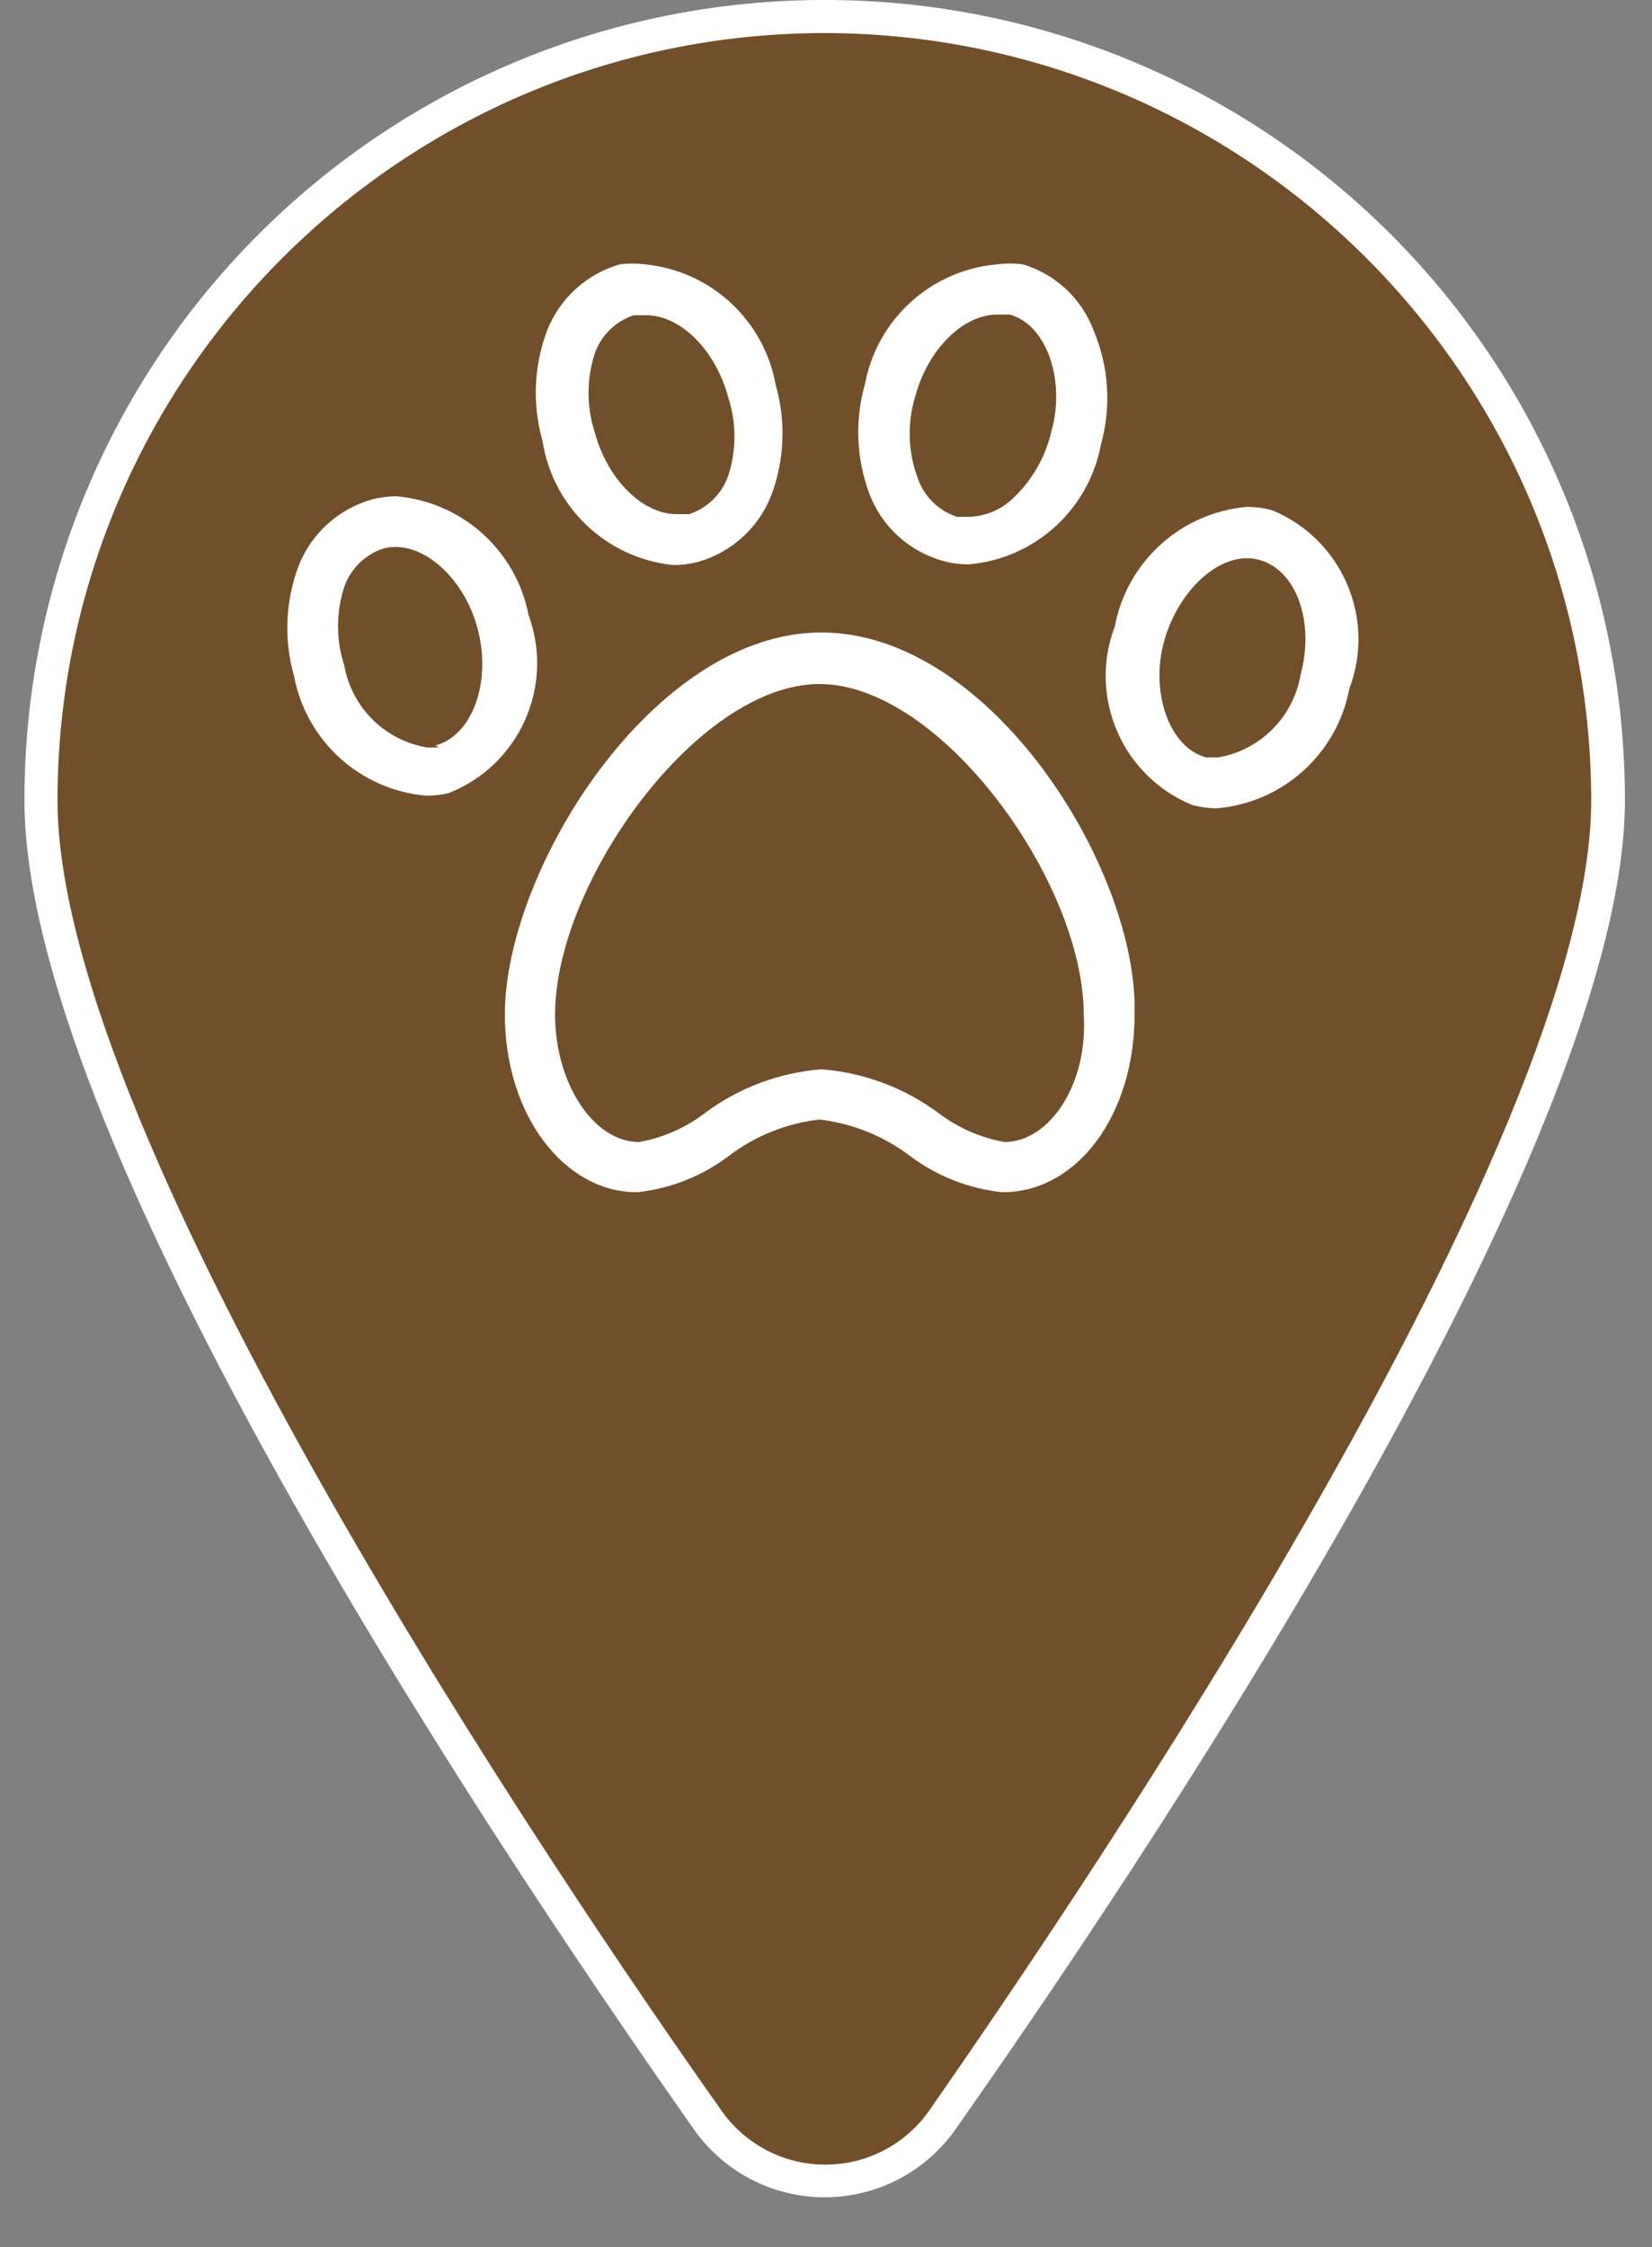 <?xml version="1.0" encoding="UTF-8"?>
<svg width="25px" height="34px" viewBox="0 0 25 34" version="1.1" xmlns="http://www.w3.org/2000/svg" xmlns:xlink="http://www.w3.org/1999/xlink">
    <rect x="0" y="0" width="25" height="34" fill="#808080" stroke="none"/>
    <!-- Generator: Sketch 50.2 (55047) - http://www.bohemiancoding.com/sketch -->
    <title>animales</title>
    <desc>Created with Sketch.</desc>
    <defs></defs>
    <g id="FRONTEND" stroke="none" stroke-width="1" fill="none" fill-rule="evenodd">
        <g id="ICONOS" transform="translate(-739, -281)" fill-rule="nonzero">
            <g id="animales" transform="translate(739, 281)">
                <g id="Capa_2">
                    <path d="M12.47,33 C11.748,33.007 11.071,32.65 10.67,32.05 C8.32,28.69 0.62,17.34 0.62,12.11 C0.62,5.56 5.93,0.25 12.48,0.25 C19.03,0.25 24.34,5.56 24.34,12.11 C24.34,17.34 16.64,28.69 14.28,32.04 C13.879,32.647 13.197,33.008 12.47,33 Z" id="Shape" fill="#724F2B"></path>
                    <path d="M12.47,0.5 C18.88,0.506 24.074,5.7 24.08,12.11 C24.08,17.27 16.41,28.56 14.08,31.91 C13.723,32.438 13.127,32.754 12.49,32.754 C11.853,32.754 11.257,32.438 10.9,31.91 C8.53,28.56 0.87,17.27 0.87,12.11 C0.876,5.704 6.064,0.511 12.47,0.5 Z M12.47,-1.16574434e-15 C9.259,-1.09652805e-06 6.18,1.276 3.91,3.548 C1.641,5.819 0.367,8.899 0.37,12.11 C0.37,17.11 7.02,27.27 10.48,32.19 C10.931,32.852 11.679,33.248 12.48,33.248 C13.281,33.248 14.029,32.852 14.48,32.19 C17.94,27.27 24.59,17.08 24.59,12.11 C24.593,8.896 23.316,5.812 21.042,3.54 C18.769,1.269 15.684,-0.005 12.47,-1.16574434e-15 Z" id="Shape" fill="#FFFFFF"></path>
                </g>
                <g id="Capa_1" transform="translate(4, 3)" fill="#FFFFFF">
                    <path d="M8.43,6.57 C5.88,6.57 3.64,10.17 3.64,12.35 C3.64,13.86 4.53,15.04 5.64,15.04 C6.145,14.987 6.626,14.797 7.03,14.49 C7.429,14.187 7.902,13.997 8.4,13.94 C8.898,13.998 9.371,14.188 9.77,14.49 C10.178,14.797 10.662,14.987 11.17,15.04 C12.31,15.04 13.17,13.86 13.17,12.35 C13.23,10.17 11,6.57 8.43,6.57 Z M11.2,14.28 C10.836,14.215 10.494,14.064 10.2,13.84 C9.684,13.458 9.07,13.229 8.43,13.18 C7.793,13.23 7.183,13.458 6.67,13.84 C6.377,14.065 6.034,14.216 5.67,14.28 C4.98,14.28 4.4,13.39 4.4,12.35 C4.4,10.35 6.56,7.35 8.4,7.35 C10.24,7.35 12.4,10.35 12.4,12.35 C12.47,13.39 11.89,14.28 11.2,14.28 Z" id="Shape"></path>
                    <path d="M6.19,5.55 C6.318,5.55 6.446,5.533 6.57,5.5 C7.072,5.356 7.479,4.986 7.67,4.5 C7.872,3.965 7.897,3.38 7.74,2.83 C7.565,1.845 6.756,1.097 5.76,1 C5.634,0.984 5.506,0.984 5.38,1 C4.878,1.144 4.471,1.514 4.28,2 C4.078,2.535 4.053,3.12 4.21,3.67 C4.364,4.675 5.179,5.448 6.19,5.55 Z M5,2.35 C5.096,2.076 5.314,1.862 5.59,1.77 L5.78,1.77 C6.3,1.77 6.83,2.3 7.02,3.01 C7.146,3.397 7.146,3.813 7.02,4.2 C6.924,4.474 6.706,4.688 6.43,4.78 L6.24,4.78 C5.72,4.78 5.19,4.25 5,3.54 C4.875,3.153 4.875,2.737 5,2.35 Z" id="Shape"></path>
                    <path d="M4,6.31 C3.811,5.33 2.994,4.595 2,4.51 C1.872,4.51 1.744,4.527 1.62,4.56 C1.118,4.704 0.711,5.074 0.52,5.56 C0.318,6.095 0.293,6.68 0.45,7.23 C0.635,8.214 1.453,8.954 2.45,9.04 C2.565,9.04 2.679,9.027 2.79,9 C3.857,8.581 4.394,7.386 4,6.31 Z M2.64,8.31 L2.46,8.31 C1.823,8.202 1.323,7.706 1.21,7.07 C1.084,6.683 1.084,6.267 1.21,5.88 C1.306,5.606 1.524,5.392 1.8,5.3 C2.36,5.15 3.02,5.72 3.23,6.52 C3.44,7.32 3.15,8.13 2.59,8.28 L2.64,8.31 Z" id="Shape"></path>
                    <path d="M15.25,4.72 C15.126,4.687 14.998,4.67 14.87,4.67 C13.873,4.756 13.055,5.496 12.87,6.48 C12.465,7.548 12.983,8.745 14.04,9.18 C14.164,9.213 14.292,9.23 14.42,9.23 C15.417,9.144 16.235,8.404 16.42,7.42 C16.825,6.352 16.307,5.155 15.25,4.72 Z M15.68,7.22 C15.568,7.853 15.073,8.348 14.44,8.46 L14.25,8.46 C13.69,8.31 13.4,7.46 13.62,6.69 C13.84,5.92 14.48,5.32 15.05,5.47 C15.62,5.62 15.9,6.41 15.68,7.22 Z" id="Shape"></path>
                    <path d="M10.28,5.49 C10.404,5.523 10.532,5.54 10.66,5.54 C11.657,5.454 12.475,4.714 12.66,3.73 C12.82,3.157 12.781,2.548 12.55,2 C12.369,1.518 11.973,1.148 11.48,1 C11.351,0.983 11.219,0.983 11.09,1 C10.093,1.086 9.275,1.826 9.09,2.81 C8.933,3.36 8.958,3.945 9.16,4.48 C9.351,4.976 9.767,5.351 10.28,5.49 Z M9.85,3 C10.04,2.29 10.57,1.76 11.09,1.76 L11.28,1.76 C11.84,1.91 12.13,2.76 11.91,3.53 C11.822,3.912 11.624,4.26 11.34,4.53 C11.161,4.708 10.922,4.811 10.67,4.82 L10.48,4.82 C10.204,4.728 9.986,4.514 9.89,4.24 C9.74,3.842 9.726,3.406 9.85,3 Z" id="Shape"></path>
                </g>
            </g>
        </g>
    </g>
</svg>